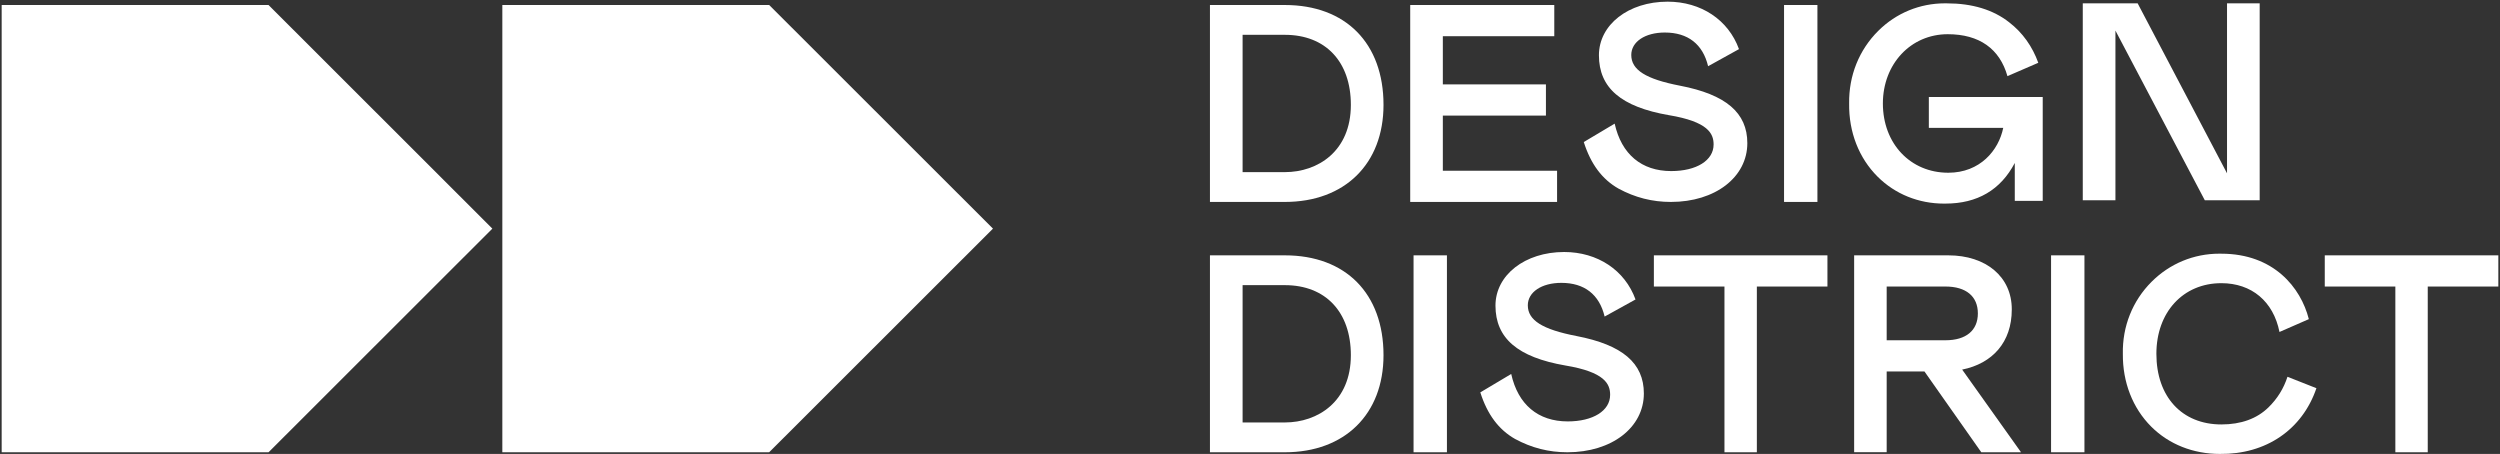 <?xml version="1.0" encoding="UTF-8"?>
<svg width="749px" height="136px" viewBox="0 0 749 136" version="1.1" xmlns="http://www.w3.org/2000/svg" xmlns:xlink="http://www.w3.org/1999/xlink">
    <rect x="0" y="0" width="749" height="136" fill="#333333" stroke="none"/>
    <!-- Generator: Sketch 54.1 (76490) - https://sketchapp.com -->
    <title>logo-hor</title>
    <desc>Created with Sketch.</desc>
    <g id="logo-hor" stroke="none" stroke-width="1" fill="none" fill-rule="evenodd">
        <g id="Group" fill="#ffffff">
            <path d="M409.07,34.554 L409.07,47.217 L367.932,47.217 L367.932,34.554 C367.932,22.36 375.974,14.781 388.917,14.781 C402.838,14.781 409.07,24.711 409.07,34.554 M359,34.554 L359,57 L418,57 L418,34.554 C418,16.598 406.587,5 388.917,5 C370.464,5 359,16.322 359,34.554" id="Fill-177" transform="translate(388.5, 31) rotate(-270) translate(-388.5, -31) "></path>
            <polygon id="Fill-179" transform="translate(74, 68.5) rotate(-270) translate(-74, -68.5) " points="7 142 141 142 141 62.052 73.998 -5 7 62.052"></polygon>
            <polygon id="Fill-181" transform="translate(539.5, 31) rotate(-270) translate(-539.5, -31) " points="510 36 569 36 569 26 510 26"></polygon>
            <polygon id="Fill-183" transform="translate(224, 68.5) rotate(-270) translate(-224, -68.5) " points="157 142 291 142 291 62.052 223.998 -5 157 62.052"></polygon>
            <polygon id="Fill-184" transform="translate(444.5, 31) rotate(-270) translate(-444.5, -31) " points="464.654 9 464.654 43.228 448.131 43.228 448.131 12.34 438.784 12.34 438.784 43.228 424.349 43.228 424.349 9.837 415 9.837 415 53 474 53 474 9"></polygon>
            <path d="M519.754,28.808 C519.754,37.696 514.706,43.709 505.541,45.745 L511.054,55 C517.662,52.905 522.223,49.503 525.005,44.594 C527.694,39.625 529,34.49 529,28.892 C529,15.628 521.59,6 511.38,6 C502.286,6 496.815,12.413 494.172,26.187 C492.194,36.41 489.443,40.771 484.971,40.771 C481.01,40.771 478.245,36.634 478.245,30.716 C478.245,23.807 481.734,19.325 488.339,17.752 L483.219,8.501 C474.446,11.678 469,19.87 469,29.886 C469,41.614 475.899,50.462 485.052,50.462 C494.824,50.462 500.527,43.806 502.998,29.522 C504.964,17.696 508.544,16.105 511.792,16.105 C516.553,16.105 519.754,21.212 519.754,28.808" id="Fill-185" transform="translate(499, 30.5) rotate(-270) translate(-499, -30.5) "></path>
            <path d="M409.068,109.554 L409.068,122.217 L367.93,122.217 L367.93,109.554 C367.93,97.36 375.973,89.781 388.918,89.781 C402.838,89.781 409.068,99.711 409.068,109.554 M359,109.554 L359,132 L418,132 L418,109.554 C418,91.598 406.585,80 388.918,80 C370.461,80 359,91.322 359,109.554" id="Fill-186" transform="translate(388.5, 106) rotate(-270) translate(-388.5, -106) "></path>
            <polygon id="Fill-187" transform="translate(650.5, 30.5) rotate(-270) translate(-650.5, -30.5) " points="680 20.438 680 4 621 4 621 13.784 671.923 13.784 621.155 40.479 621 40.562 621 57 680 57 680 47.216 629.164 47.216 679.846 20.521"></polygon>
            <path d="M681.047,91.363 C684.44,94.828 686.163,99.58 686.163,105.483 C686.163,117.308 677.855,124.946 665.002,124.946 C652.541,124.946 643.839,116.944 643.839,105.483 C643.839,96.408 649.304,89.898 658.46,88.069 L654.616,79.273 C645.137,81.674 635.007,89.82 635.007,105.477 C635.002,105.679 635,105.878 635,106.076 C635,113.762 637.985,120.961 643.439,126.405 C649.153,132.108 656.813,135.158 664.999,134.994 C673.515,135.078 681.27,132.055 686.835,126.479 C692.109,121.191 694.997,113.918 694.997,105.955 C695.165,92.05 687.687,81.227 675.306,77 L671.882,85.672 C675.418,86.82 678.439,88.698 681.047,91.363" id="Fill-188" transform="translate(665, 106) rotate(-270) translate(-665, -106) "></path>
            <polygon id="Fill-189" transform="translate(428.5, 106) rotate(-270) translate(-428.5, -106) " points="399 111 458 111 458 101 399 101"></polygon>
            <polygon id="Fill-190" transform="translate(619.5, 106) rotate(-270) translate(-619.5, -106) " points="590 111 649 111 649 101 590 101"></polygon>
            <polygon id="Fill-191" transform="translate(722.5, 106) rotate(-270) translate(-722.5, -106) " points="693 132 702.347 132 702.347 110.852 752 110.852 752 101.148 702.347 101.148 702.347 80 693 80"></polygon>
            <polygon id="Fill-192" transform="translate(521.5, 106) rotate(-270) translate(-521.5, -106) " points="501.347 132 501.347 110.852 551 110.852 551 101.148 501.347 101.148 501.347 80 492 80 492 132"></polygon>
            <path d="M590.305,36.12 L590.305,13.831 C597.056,15.206 603.751,20.779 603.751,30.298 C603.751,41.65 595.023,49.89 583,49.89 C571.171,49.89 562.248,41.536 562.248,30.462 C562.248,20.998 566.617,14.884 574.812,12.571 L570.812,3.329 C565.932,5.103 561.824,7.98 558.678,12.057 C554.912,16.846 553.005,23.119 553.005,30.705 C553,30.902 553,31.1 553,31.3 C553,38.821 555.9,45.884 561.209,51.24 C566.925,57.014 574.664,60.123 583,59.996 C591.544,60.123 599.337,57.088 604.948,51.451 C610.149,46.225 613,39.184 613,31.587 C613,31.432 612.997,31.279 612.995,31.124 C612.995,21.589 608.901,14.617 600.823,10.372 L612.17,10.372 L612.17,2 L581.059,2 L581.059,36.12 L590.305,36.12 Z" id="Fill-193" transform="translate(583, 31) rotate(-270) translate(-583, -31) "></path>
            <path d="M463.174,101.184 C461.197,111.407 458.444,115.767 453.973,115.767 C450.012,115.767 447.245,111.631 447.245,105.711 C447.245,98.811 450.736,94.326 457.341,92.753 L452.221,83.5 C443.449,86.677 438,94.871 438,104.883 C438,116.613 444.9,125.457 454.055,125.457 C463.826,125.457 469.529,118.808 472.001,104.519 C473.966,92.695 477.547,91.104 480.794,91.104 C485.555,91.104 488.756,96.209 488.756,103.805 C488.756,112.69 483.708,118.708 474.543,120.741 L480.058,130 C486.666,127.9 491.224,124.499 494.008,119.593 C496.695,114.624 498,109.489 498,103.892 C498,90.627 490.593,81 480.381,81 C471.288,81 465.819,87.415 463.174,101.184" id="Fill-194" transform="translate(468, 105.5) rotate(-270) translate(-468, -105.5) "></path>
            <path d="M576.442,121.252 L560.345,121.252 L560.345,103.638 C560.345,97.47 563.281,93.932 568.396,93.932 C573.51,93.932 576.442,97.47 576.442,103.638 L576.442,121.252 Z M567.237,83.77 L567.242,83.775 C567.209,83.775 567.178,83.77 567.141,83.77 C557.486,83.77 551,91.42 551,102.803 L551,131 L609.976,131 L609.976,121.252 L585.787,121.252 L585.787,109.936 L610,92.903 L610,81 L585.231,98.634 C583.396,89.556 577.03,83.77 567.237,83.77 L567.237,83.77 Z" id="Fill-195" transform="translate(580.5, 106) rotate(-270) translate(-580.5, -106) "></path>
        </g>
    </g>
</svg>
